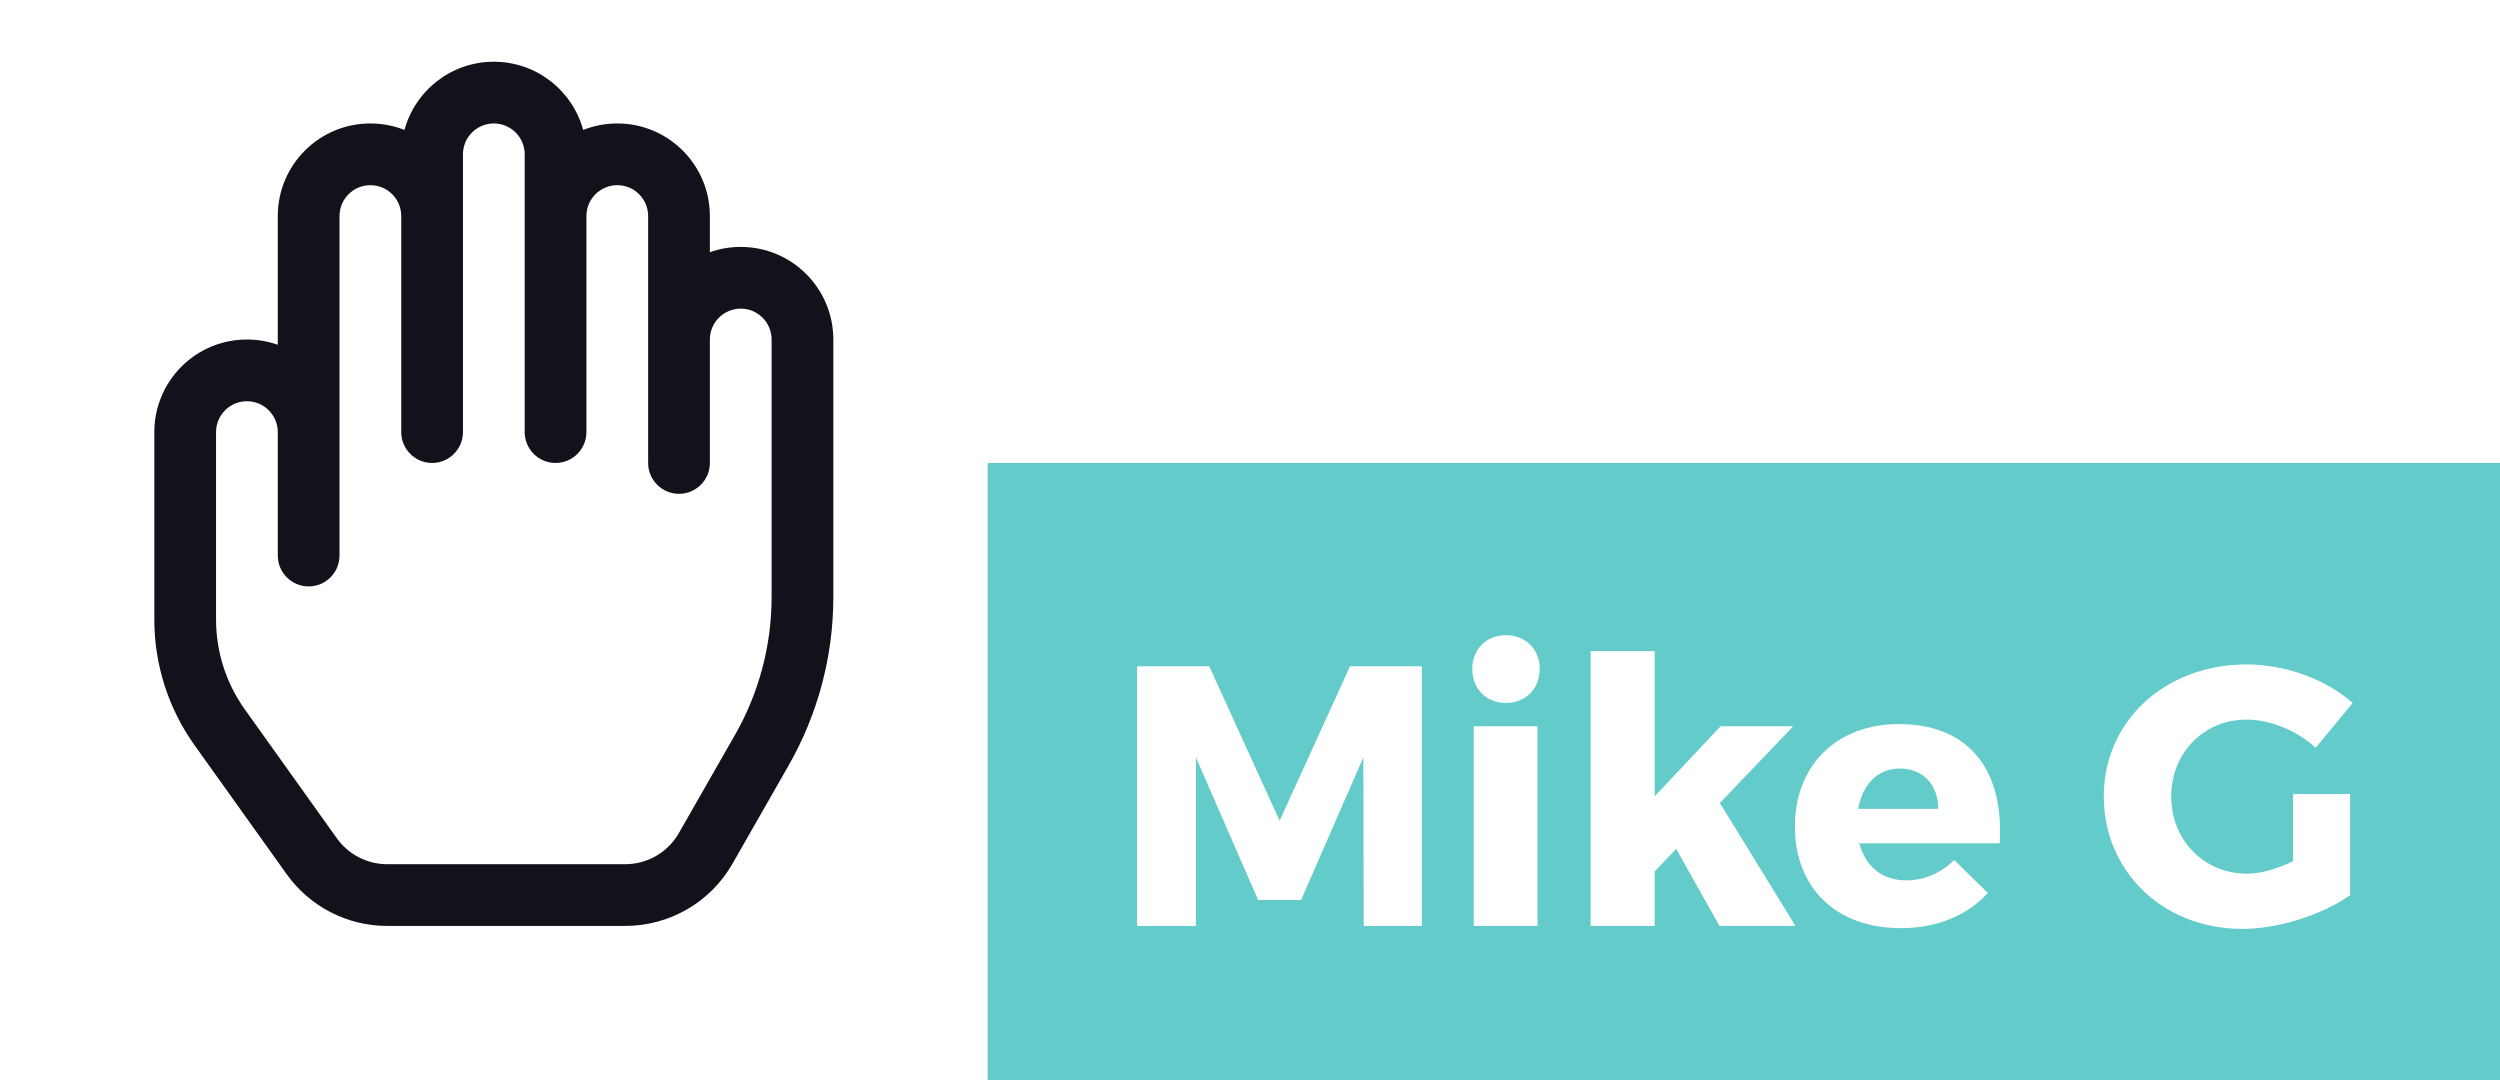<svg width="81" height="35" viewBox="0 0 81 35" fill="none" xmlns="http://www.w3.org/2000/svg">
<g filter="url(#filter0_d_357_4543)">
<path fill-rule="evenodd" clip-rule="evenodd" d="M13.105 4.21C13.452 2.936 14.617 2 16 2C17.384 2 18.548 2.936 18.895 4.21C19.237 4.075 19.61 4 20 4C21.657 4 23 5.343 23 7V8.171C23.313 8.06 23.649 8 24 8C25.657 8 27 9.343 27 11V19.344C27 21.259 26.5 23.14 25.551 24.802L23.732 27.985C23.02 29.231 21.695 30 20.259 30H12.544C11.252 30 10.04 29.376 9.289 28.325L6.304 24.146C5.456 22.959 5 21.536 5 20.077V14C5 12.343 6.343 11 8 11C8.351 11 8.687 11.06 9 11.171V7C9 5.343 10.343 4 12 4C12.39 4 12.763 4.075 13.105 4.21Z" fill="white"/>
</g>
<path fill-rule="evenodd" clip-rule="evenodd" d="M13.105 4.21C13.452 2.936 14.617 2 16 2C17.384 2 18.548 2.936 18.895 4.21C19.237 4.075 19.61 4 20 4C21.657 4 23 5.343 23 7V8.171C23.313 8.06 23.649 8 24 8C25.657 8 27 9.343 27 11V19.344C27 21.259 26.5 23.14 25.551 24.802L23.732 27.985C23.02 29.231 21.695 30 20.259 30H12.544C11.252 30 10.04 29.376 9.289 28.325L6.304 24.146C5.456 22.959 5 21.536 5 20.077V14C5 12.343 6.343 11 8 11C8.351 11 8.687 11.06 9 11.171V7C9 5.343 10.343 4 12 4C12.39 4 12.763 4.075 13.105 4.21ZM15 14C15 14.552 14.552 15 14 15C13.448 15 13 14.552 13 14V7C13 6.448 12.552 6 12 6C11.448 6 11 6.448 11 7V18C11 18.552 10.552 19 10 19C9.448 19 9 18.552 9 18V14C9 13.448 8.552 13 8 13C7.448 13 7 13.448 7 14V20.077C7 21.119 7.326 22.135 7.931 22.983L10.916 27.163C11.292 27.688 11.898 28 12.544 28H20.259C20.977 28 21.639 27.615 21.995 26.992L23.814 23.81C24.591 22.45 25 20.911 25 19.344V11C25 10.448 24.552 10 24 10C23.448 10 23 10.448 23 11V15C23 15.552 22.552 16 22 16C21.448 16 21 15.552 21 15V7C21 6.448 20.552 6 20 6C19.448 6 19 6.448 19 7V14C19 14.552 18.552 15 18 15C17.448 15 17 14.552 17 14V5C17 4.448 16.552 4 16 4C15.448 4 15 4.448 15 5V14Z" fill="#12131A"/>
<rect width="49" height="20" transform="translate(32 15)" fill="#63CCCA"/>
<path d="M46.068 30H44.184L44.172 24.54L42.156 29.16H40.764L38.748 24.54V30H36.84V21.588H39.18L41.46 26.592L43.74 21.588H46.068V30ZM48.794 20.58C49.43 20.58 49.886 21.036 49.886 21.672C49.886 22.32 49.43 22.776 48.794 22.776C48.158 22.776 47.702 22.32 47.702 21.672C47.702 21.036 48.158 20.58 48.794 20.58ZM49.814 30H47.75V23.532H49.814V30ZM54.308 27.504L53.612 28.236V30H51.536V21.096H53.612V25.8L55.748 23.532H58.1L55.724 26.016L58.172 30H55.712L54.308 27.504ZM61.527 23.46C63.807 23.46 64.935 24.96 64.791 27.324H60.243C60.447 28.092 60.999 28.524 61.767 28.524C62.331 28.524 62.883 28.296 63.315 27.864L64.407 28.932C63.747 29.652 62.775 30.072 61.587 30.072C59.475 30.072 58.155 28.752 58.155 26.784C58.155 24.78 59.523 23.46 61.527 23.46ZM60.207 26.208H62.799C62.799 25.416 62.295 24.9 61.551 24.9C60.831 24.9 60.339 25.428 60.207 26.208ZM74.295 25.728H76.143V29.004C75.243 29.64 73.827 30.096 72.651 30.096C70.095 30.096 68.163 28.248 68.163 25.8C68.163 23.364 70.143 21.528 72.795 21.528C74.043 21.528 75.363 22.008 76.227 22.776L75.027 24.228C74.415 23.664 73.563 23.316 72.783 23.316C71.403 23.316 70.347 24.396 70.347 25.8C70.347 27.228 71.415 28.308 72.807 28.308C73.239 28.308 73.791 28.152 74.295 27.9V25.728Z" fill="white"/>
<defs>
<filter id="filter0_d_357_4543" x="2" y="0.5" width="28" height="34" filterUnits="userSpaceOnUse" color-interpolation-filters="sRGB">
<feFlood flood-opacity="0" result="BackgroundImageFix"/>
<feColorMatrix in="SourceAlpha" type="matrix" values="0 0 0 0 0 0 0 0 0 0 0 0 0 0 0 0 0 0 127 0" result="hardAlpha"/>
<feOffset dy="1.5"/>
<feGaussianBlur stdDeviation="1.5"/>
<feComposite in2="hardAlpha" operator="out"/>
<feColorMatrix type="matrix" values="0 0 0 0 0.071 0 0 0 0 0.075 0 0 0 0 0.102 0 0 0 0.25 0"/>
<feBlend mode="normal" in2="BackgroundImageFix" result="effect1_dropShadow_357_4543"/>
<feBlend mode="normal" in="SourceGraphic" in2="effect1_dropShadow_357_4543" result="shape"/>
</filter>
</defs>
</svg>
